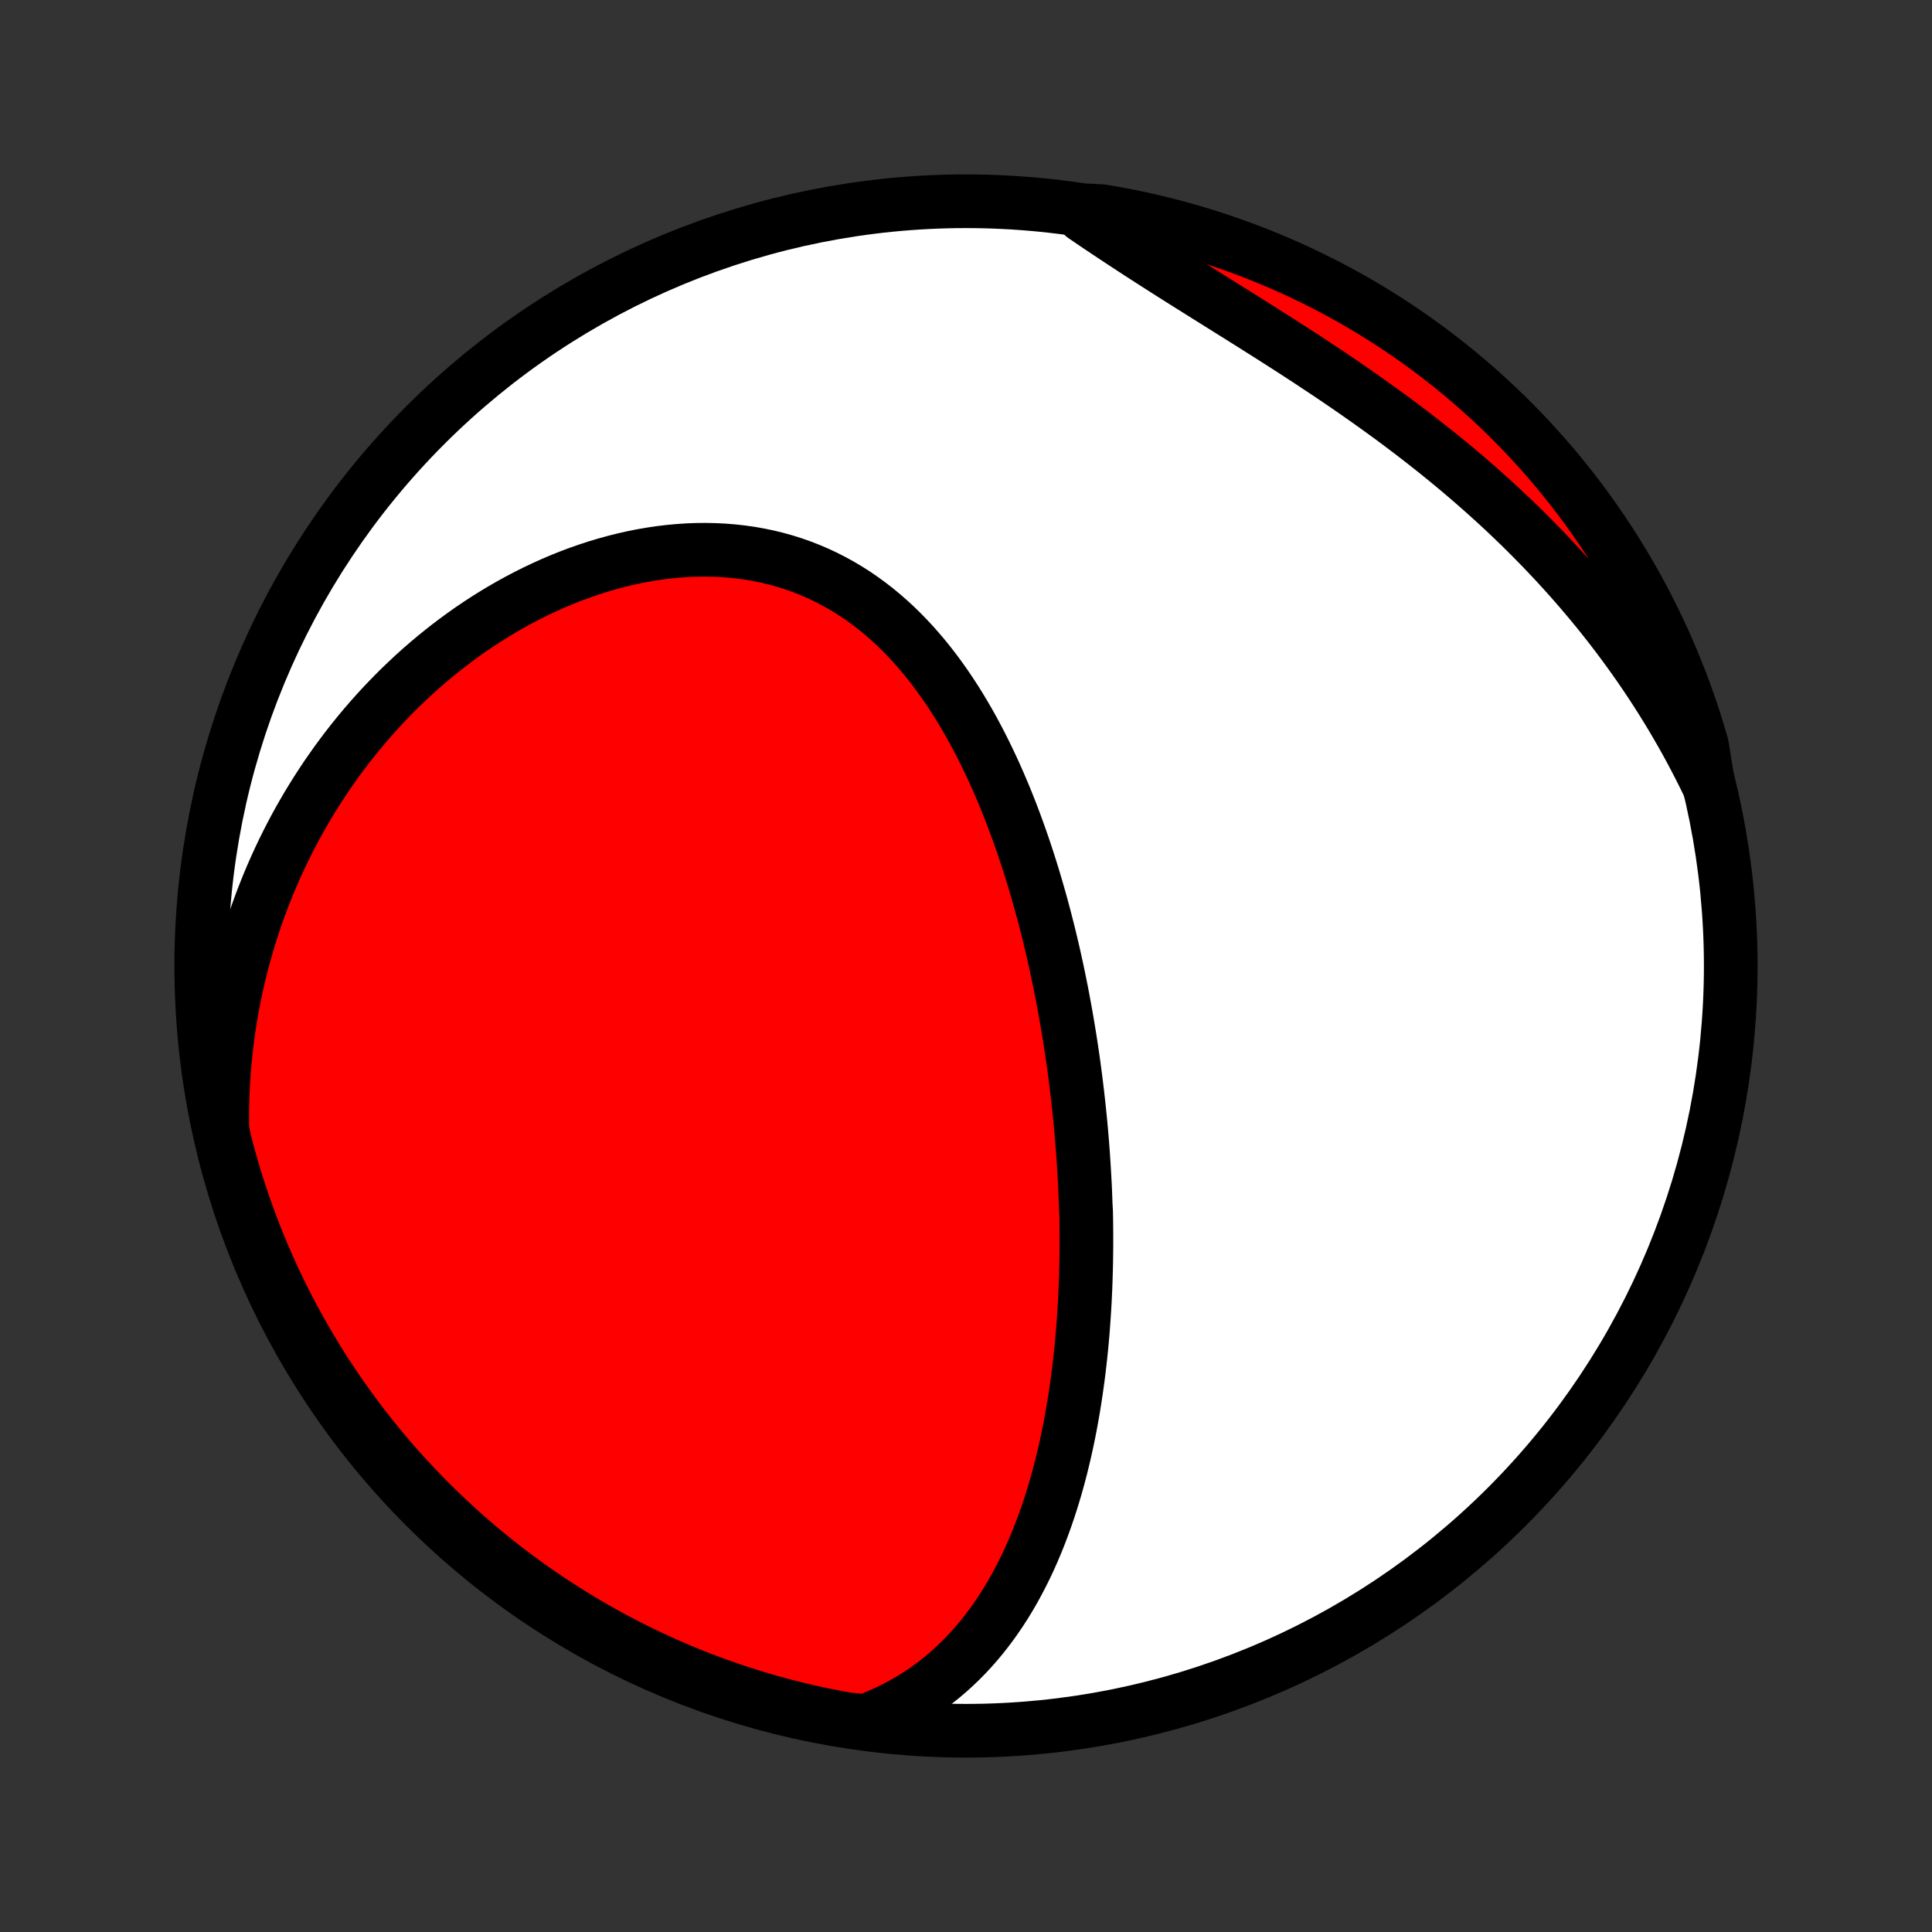 <?xml version="1.0" encoding="utf-8" standalone="no"?>
<!DOCTYPE svg PUBLIC "-//W3C//DTD SVG 1.1//EN"
  "http://www.w3.org/Graphics/SVG/1.1/DTD/svg11.dtd">
<!-- Created with matplotlib (http://matplotlib.org/) -->
<svg height="72pt" version="1.1" viewBox="0 0 72 72" width="72pt" xmlns="http://www.w3.org/2000/svg" xmlns:xlink="http://www.w3.org/1999/xlink">
 <rect x="0" y="0" width="72" height="72" fill="#333333" stroke="none"/>
 <defs>
  <style type="text/css">
*{stroke-linecap:butt;stroke-linejoin:round;}
  </style>
 </defs>
 <g id="figure_1">
  <g id="patch_1">
   <path d="
M0 72
L72 72
L72 0
L0 0
z
" style="fill:none;"/>
  </g>
  <g id="axes_1">
   <g id="PatchCollection_1">
    <defs>
     <path d="
M36 -7.5
C43.558 -7.5 50.808 -10.503 56.153 -15.848
C61.497 -21.192 64.5 -28.442 64.5 -36
C64.5 -43.558 61.497 -50.808 56.153 -56.153
C50.808 -61.497 43.558 -64.5 36 -64.5
C28.442 -64.5 21.192 -61.497 15.848 -56.153
C10.503 -50.808 7.5 -43.558 7.5 -36
C7.5 -28.442 10.503 -21.192 15.848 -15.848
C21.192 -10.503 28.442 -7.5 36 -7.5
z
" id="C0_0_a811fe30f3"/>
     <path d="
M32.241 -7.863
L32.57 -7.989
L32.89 -8.124
L33.2 -8.269
L33.5 -8.422
L33.791 -8.583
L34.072 -8.751
L34.344 -8.927
L34.607 -9.11
L34.861 -9.299
L35.106 -9.493
L35.343 -9.694
L35.571 -9.9
L35.791 -10.111
L36.003 -10.326
L36.207 -10.546
L36.404 -10.77
L36.594 -10.998
L36.776 -11.229
L36.952 -11.463
L37.121 -11.7
L37.283 -11.939
L37.439 -12.181
L37.59 -12.426
L37.734 -12.672
L37.873 -12.921
L38.006 -13.171
L38.134 -13.422
L38.258 -13.675
L38.376 -13.929
L38.489 -14.184
L38.598 -14.441
L38.703 -14.698
L38.803 -14.955
L38.899 -15.214
L38.991 -15.473
L39.08 -15.732
L39.164 -15.992
L39.245 -16.252
L39.323 -16.512
L39.397 -16.772
L39.468 -17.033
L39.536 -17.293
L39.6 -17.554
L39.662 -17.814
L39.721 -18.075
L39.777 -18.335
L39.831 -18.596
L39.882 -18.856
L39.93 -19.116
L39.976 -19.375
L40.02 -19.635
L40.061 -19.895
L40.1 -20.154
L40.137 -20.413
L40.172 -20.671
L40.205 -20.93
L40.235 -21.188
L40.264 -21.446
L40.291 -21.704
L40.316 -21.962
L40.339 -22.219
L40.36 -22.477
L40.379 -22.734
L40.397 -22.991
L40.413 -23.247
L40.428 -23.504
L40.44 -23.761
L40.452 -24.017
L40.461 -24.274
L40.469 -24.53
L40.476 -24.787
L40.481 -25.044
L40.484 -25.3
L40.487 -25.557
L40.487 -25.813
L40.486 -26.07
L40.484 -26.327
L40.481 -26.584
L40.476 -26.841
L40.461 -27.099
L40.452 -27.357
L40.442 -27.615
L40.43 -27.873
L40.416 -28.132
L40.401 -28.391
L40.385 -28.65
L40.368 -28.91
L40.349 -29.17
L40.329 -29.431
L40.307 -29.692
L40.284 -29.954
L40.26 -30.217
L40.233 -30.48
L40.206 -30.743
L40.177 -31.008
L40.147 -31.272
L40.115 -31.538
L40.082 -31.804
L40.047 -32.072
L40.011 -32.339
L39.973 -32.608
L39.933 -32.877
L39.892 -33.148
L39.849 -33.419
L39.804 -33.691
L39.758 -33.964
L39.71 -34.237
L39.66 -34.512
L39.609 -34.788
L39.556 -35.064
L39.5 -35.341
L39.443 -35.62
L39.384 -35.899
L39.323 -36.179
L39.26 -36.46
L39.194 -36.742
L39.127 -37.025
L39.057 -37.309
L38.985 -37.593
L38.911 -37.878
L38.834 -38.165
L38.755 -38.452
L38.673 -38.739
L38.589 -39.028
L38.503 -39.317
L38.413 -39.606
L38.321 -39.896
L38.226 -40.187
L38.128 -40.478
L38.027 -40.769
L37.923 -41.061
L37.816 -41.352
L37.706 -41.644
L37.592 -41.935
L37.475 -42.227
L37.354 -42.518
L37.23 -42.808
L37.102 -43.098
L36.97 -43.387
L36.834 -43.675
L36.695 -43.962
L36.551 -44.248
L36.403 -44.532
L36.251 -44.815
L36.094 -45.095
L35.932 -45.373
L35.767 -45.649
L35.596 -45.922
L35.42 -46.192
L35.239 -46.459
L35.053 -46.723
L34.863 -46.982
L34.666 -47.238
L34.465 -47.489
L34.257 -47.735
L34.045 -47.977
L33.826 -48.212
L33.602 -48.443
L33.372 -48.667
L33.137 -48.884
L32.895 -49.095
L32.648 -49.299
L32.395 -49.495
L32.136 -49.684
L31.872 -49.865
L31.601 -50.037
L31.325 -50.201
L31.044 -50.356
L30.757 -50.502
L30.465 -50.639
L30.168 -50.766
L29.866 -50.884
L29.56 -50.991
L29.249 -51.089
L28.934 -51.177
L28.615 -51.254
L28.293 -51.321
L27.967 -51.379
L27.638 -51.425
L27.306 -51.462
L26.972 -51.489
L26.636 -51.505
L26.299 -51.512
L25.96 -51.509
L25.619 -51.496
L25.279 -51.473
L24.937 -51.441
L24.596 -51.4
L24.255 -51.349
L23.914 -51.29
L23.574 -51.222
L23.235 -51.145
L22.897 -51.06
L22.561 -50.967
L22.227 -50.867
L21.895 -50.758
L21.565 -50.642
L21.238 -50.519
L20.913 -50.389
L20.591 -50.252
L20.272 -50.108
L19.956 -49.958
L19.643 -49.802
L19.334 -49.64
L19.029 -49.472
L18.727 -49.299
L18.429 -49.12
L18.135 -48.936
L17.845 -48.748
L17.558 -48.554
L17.276 -48.355
L16.998 -48.152
L16.725 -47.945
L16.455 -47.733
L16.19 -47.518
L15.929 -47.298
L15.672 -47.075
L15.42 -46.848
L15.173 -46.617
L14.929 -46.384
L14.69 -46.146
L14.456 -45.906
L14.226 -45.663
L14 -45.416
L13.779 -45.167
L13.562 -44.914
L13.35 -44.66
L13.142 -44.402
L12.938 -44.142
L12.739 -43.879
L12.544 -43.614
L12.354 -43.346
L12.167 -43.077
L11.986 -42.804
L11.808 -42.53
L11.635 -42.253
L11.466 -41.975
L11.302 -41.694
L11.141 -41.411
L10.985 -41.126
L10.834 -40.839
L10.686 -40.55
L10.543 -40.259
L10.404 -39.966
L10.27 -39.671
L10.139 -39.374
L10.013 -39.075
L9.891 -38.774
L9.773 -38.472
L9.66 -38.167
L9.551 -37.861
L9.446 -37.553
L9.346 -37.242
L9.249 -36.93
L9.158 -36.616
L9.07 -36.3
L8.987 -35.983
L8.908 -35.663
L8.834 -35.342
L8.764 -35.018
L8.699 -34.693
L8.638 -34.365
L8.582 -34.036
L8.53 -33.705
L8.483 -33.372
L8.441 -33.037
L8.404 -32.7
L8.371 -32.361
L8.344 -32.02
L8.321 -31.677
L8.303 -31.332
L8.291 -30.985
L8.284 -30.636
L8.282 -30.285
L8.285 -29.932
L8.352 -29.577
L8.477 -29.082
L8.611 -28.601
L8.752 -28.121
L8.902 -27.645
L9.06 -27.17
L9.227 -26.699
L9.402 -26.23
L9.584 -25.764
L9.775 -25.302
L9.974 -24.842
L10.18 -24.386
L10.395 -23.934
L10.617 -23.485
L10.847 -23.04
L11.085 -22.599
L11.33 -22.162
L11.583 -21.729
L11.843 -21.301
L12.111 -20.877
L12.386 -20.458
L12.668 -20.043
L12.957 -19.634
L13.253 -19.229
L13.556 -18.829
L13.866 -18.435
L14.183 -18.046
L14.506 -17.662
L14.836 -17.284
L15.173 -16.912
L15.515 -16.546
L15.864 -16.185
L16.219 -15.831
L16.581 -15.482
L16.948 -15.14
L17.32 -14.804
L17.699 -14.475
L18.083 -14.152
L18.473 -13.836
L18.867 -13.527
L19.267 -13.225
L19.673 -12.929
L20.083 -12.64
L20.498 -12.359
L20.918 -12.085
L21.342 -11.818
L21.771 -11.558
L22.204 -11.306
L22.641 -11.062
L23.082 -10.825
L23.528 -10.595
L23.977 -10.374
L24.43 -10.16
L24.886 -9.954
L25.346 -9.756
L25.809 -9.566
L26.275 -9.384
L26.744 -9.211
L27.216 -9.045
L27.69 -8.888
L28.167 -8.738
L28.647 -8.597
L29.128 -8.465
L29.612 -8.341
L30.098 -8.225
L30.585 -8.118
L31.075 -8.019
L31.565 -7.929
z
" id="C0_1_d5e2b13daf"/>
     <path d="
M63.66 -42.769
L63.503 -43.09
L63.342 -43.41
L63.177 -43.729
L63.009 -44.047
L62.836 -44.363
L62.66 -44.678
L62.479 -44.991
L62.295 -45.304
L62.106 -45.615
L61.914 -45.925
L61.717 -46.233
L61.517 -46.541
L61.312 -46.847
L61.104 -47.151
L60.891 -47.455
L60.674 -47.757
L60.453 -48.058
L60.228 -48.358
L59.999 -48.656
L59.765 -48.953
L59.528 -49.249
L59.286 -49.543
L59.039 -49.836
L58.789 -50.128
L58.535 -50.418
L58.276 -50.707
L58.013 -50.994
L57.746 -51.28
L57.475 -51.564
L57.199 -51.846
L56.92 -52.127
L56.636 -52.407
L56.348 -52.685
L56.056 -52.961
L55.761 -53.235
L55.461 -53.507
L55.157 -53.778
L54.85 -54.047
L54.538 -54.314
L54.224 -54.579
L53.905 -54.842
L53.584 -55.103
L53.258 -55.362
L52.93 -55.619
L52.599 -55.874
L52.264 -56.127
L51.927 -56.379
L51.587 -56.627
L51.245 -56.874
L50.901 -57.119
L50.554 -57.362
L50.206 -57.603
L49.856 -57.842
L49.505 -58.079
L49.152 -58.313
L48.799 -58.547
L48.445 -58.778
L48.091 -59.007
L47.736 -59.235
L47.382 -59.461
L47.027 -59.685
L46.674 -59.908
L46.322 -60.13
L45.97 -60.35
L45.62 -60.569
L45.272 -60.786
L44.926 -61.003
L44.582 -61.219
L44.24 -61.433
L43.901 -61.647
L43.564 -61.86
L43.231 -62.072
L42.901 -62.284
L42.574 -62.494
L42.25 -62.705
L41.93 -62.914
L41.613 -63.123
L41.3 -63.331
L40.99 -63.538
L40.684 -63.745
L40.382 -63.951
L40.582 -64.156
L41.073 -64.129
L41.561 -64.045
L42.048 -63.952
L42.533 -63.851
L43.017 -63.741
L43.498 -63.623
L43.976 -63.496
L44.453 -63.361
L44.926 -63.218
L45.397 -63.066
L45.865 -62.906
L46.331 -62.738
L46.793 -62.562
L47.251 -62.377
L47.707 -62.185
L48.158 -61.985
L48.606 -61.776
L49.05 -61.56
L49.491 -61.336
L49.927 -61.105
L50.359 -60.866
L50.786 -60.619
L51.209 -60.364
L51.627 -60.103
L52.041 -59.834
L52.45 -59.557
L52.853 -59.274
L53.252 -58.983
L53.645 -58.685
L54.033 -58.381
L54.415 -58.069
L54.792 -57.751
L55.163 -57.427
L55.529 -57.095
L55.888 -56.758
L56.241 -56.414
L56.588 -56.064
L56.929 -55.707
L57.263 -55.345
L57.591 -54.977
L57.913 -54.603
L58.227 -54.223
L58.535 -53.838
L58.836 -53.447
L59.131 -53.051
L59.418 -52.65
L59.697 -52.244
L59.97 -51.833
L60.236 -51.417
L60.494 -50.996
L60.744 -50.571
L60.987 -50.141
L61.223 -49.707
L61.45 -49.269
L61.67 -48.827
L61.883 -48.381
L62.087 -47.931
L62.283 -47.477
L62.471 -47.02
L62.652 -46.56
L62.824 -46.096
L62.988 -45.63
L63.144 -45.16
L63.291 -44.688
L63.43 -44.212
z
" id="C0_2_8093fd90b3"/>
    </defs>
    <g clip-path="url(#p1bffca34e9)">
     <use style="fill:#ffffff;stroke:#000000;stroke-width:2.0;" x="0.0" xlink:href="#C0_0_a811fe30f3" y="72.0"/>
    </g>
    <g clip-path="url(#p1bffca34e9)">
     <use style="fill:#ff0000;stroke:#000000;stroke-width:2.0;" x="0.0" xlink:href="#C0_1_d5e2b13daf" y="72.0"/>
    </g>
    <g clip-path="url(#p1bffca34e9)">
     <use style="fill:#ff0000;stroke:#000000;stroke-width:2.0;" x="0.0" xlink:href="#C0_2_8093fd90b3" y="72.0"/>
    </g>
   </g>
  </g>
 </g>
 <defs>
  <clipPath id="p1bffca34e9">
   <rect height="72.0" width="72.0" x="0.0" y="0.0"/>
  </clipPath>
 </defs>
</svg>
